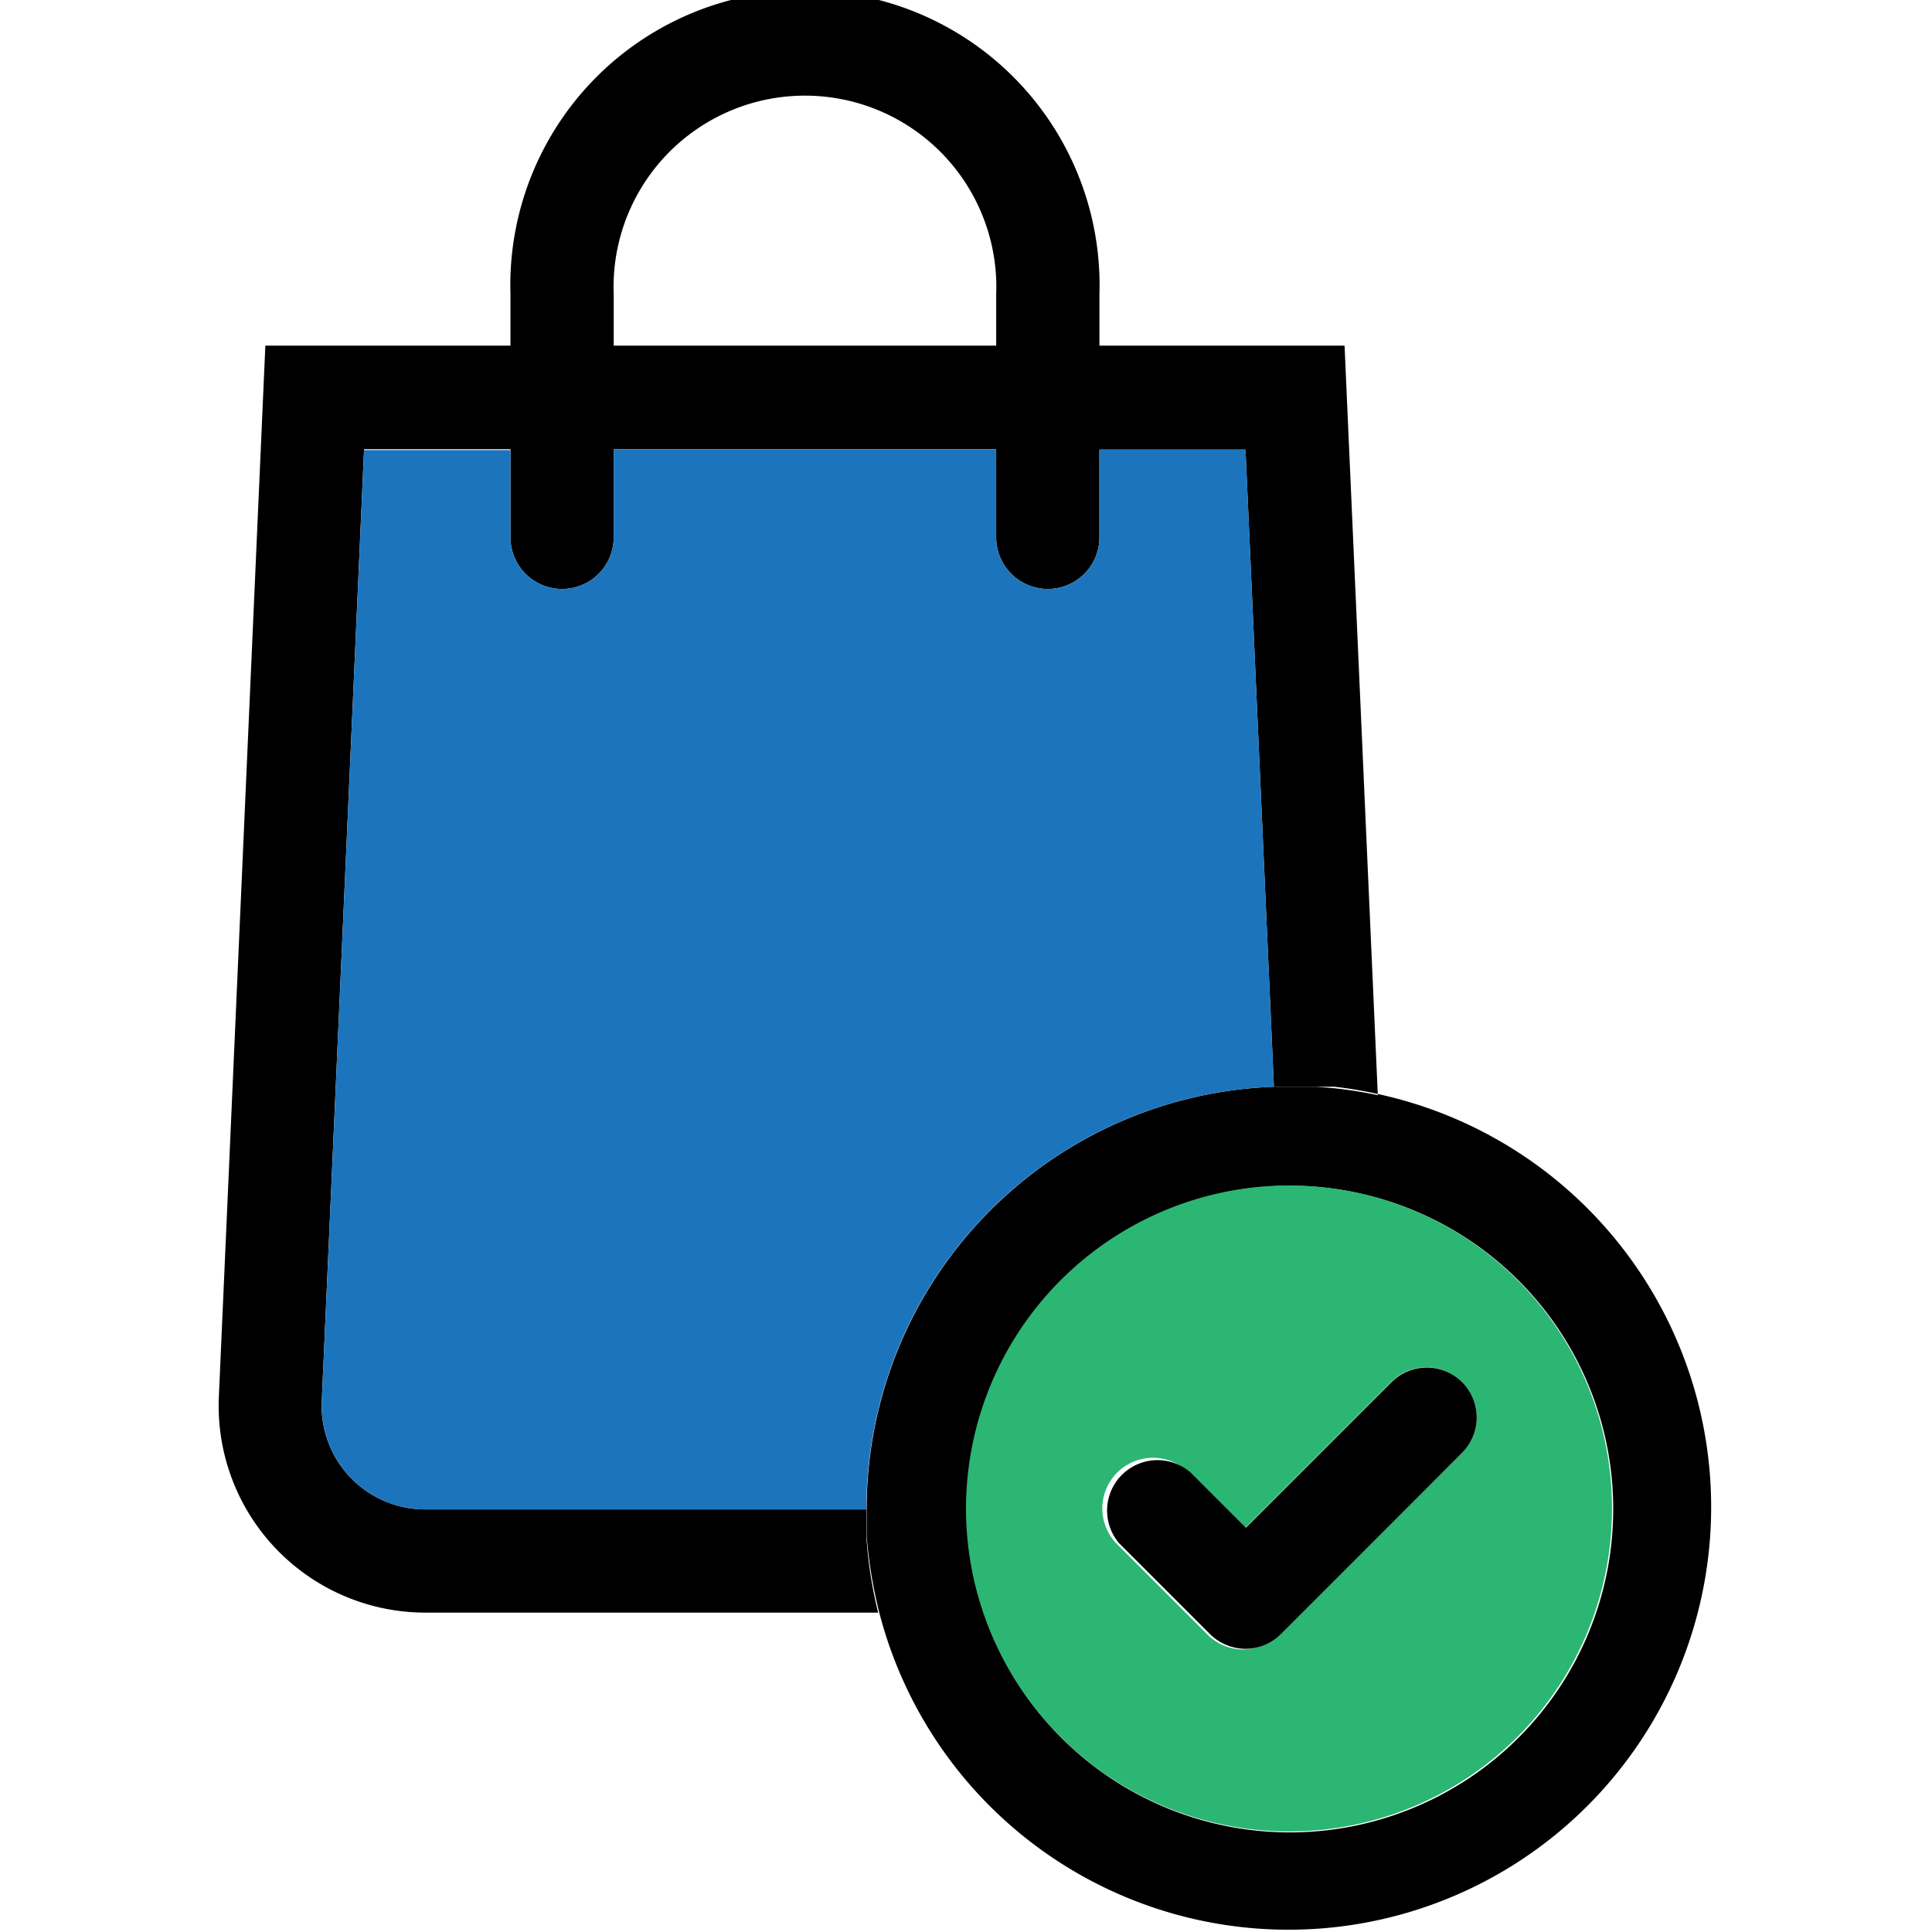 <svg id="f469aee4-48cf-47a1-ab24-824bf0e16c09" data-name="Layer 1" xmlns="http://www.w3.org/2000/svg" viewBox="0 0 64 64"><defs><style>.ea077717-9bfb-4d25-9505-ac6b337e749a{fill:#2bb673;}.f3c74d86-25a6-4ab3-89d2-d4531129e5a1{fill:#1c75bc;}</style></defs><path d="M45.64,36.24A14,14,0,1,1,29.12,53.39h0a15.53,15.53,0,0,1-.41-2.5c0-.3,0-.61,0-.92A14,14,0,0,1,42.2,36h0l.27,0h.27c.29,0,.57,0,.86,0l.61.05a13.73,13.73,0,0,1,1.43.23ZM53.44,50a10.71,10.71,0,1,0-10.7,10.7A10.71,10.71,0,0,0,53.44,50Z"/><path class="ea077717-9bfb-4d25-9505-ac6b337e749a" d="M42.74,39.27A10.7,10.7,0,1,1,32,50,10.71,10.71,0,0,1,42.74,39.27Zm5.69,8.86a1.66,1.66,0,0,0-2.35-2.35l-4.85,4.85-1.84-1.84A1.67,1.67,0,0,0,37,51.15l3,3a1.69,1.69,0,0,0,1.18.49,1.67,1.67,0,0,0,1.17-.49Z"/><path d="M48.43,45.78a1.66,1.66,0,0,1,0,2.35l-6,6a1.67,1.67,0,0,1-1.17.49,1.69,1.69,0,0,1-1.18-.49l-3-3a1.67,1.67,0,0,1,2.35-2.36l1.84,1.84,4.85-4.85A1.66,1.66,0,0,1,48.43,45.78Z"/><path d="M45.64,36.24h0A13.73,13.73,0,0,0,44.21,36,13.71,13.71,0,0,1,45.64,36.24Z"/><path d="M44.54,11.45l1.1,24.79A13.71,13.71,0,0,0,44.21,36L43.6,36c-.29,0-.57,0-.86,0h-.27a1.22,1.22,0,0,0-.27,0l-.94-21.08H36.42V17.8a1.71,1.71,0,1,1-3.42,0V14.88H20.33V17.8a1.71,1.71,0,1,1-3.42,0V14.88H12.06l-1.4,31.51A3.43,3.43,0,0,0,14.08,50H28.7c0,.31,0,.62,0,.92a14.49,14.49,0,0,0,.39,2.5h-15a6.85,6.85,0,0,1-6.84-7.15L8.79,11.45h8.12V9.76a9.76,9.76,0,1,1,19.51,0v1.69ZM33,11.45V9.76a6.34,6.34,0,1,0-12.67,0v1.69Z"/><path d="M44.21,36,43.6,36Z"/><path d="M42.47,36l-.27,0h0A1.22,1.22,0,0,1,42.47,36Z"/><path class="f3c74d86-25a6-4ab3-89d2-d4531129e5a1" d="M41.26,14.88,42.2,36A14,14,0,0,0,28.7,50H14.08a3.43,3.43,0,0,1-3.42-3.58l1.4-31.51h4.85V17.8a1.71,1.71,0,1,0,3.42,0V14.88H33V17.8a1.71,1.71,0,1,0,3.42,0V14.88Z"/><path d="M29.14,53.39h0a14.49,14.49,0,0,1-.39-2.5A15.53,15.53,0,0,0,29.14,53.39Z"/></svg>